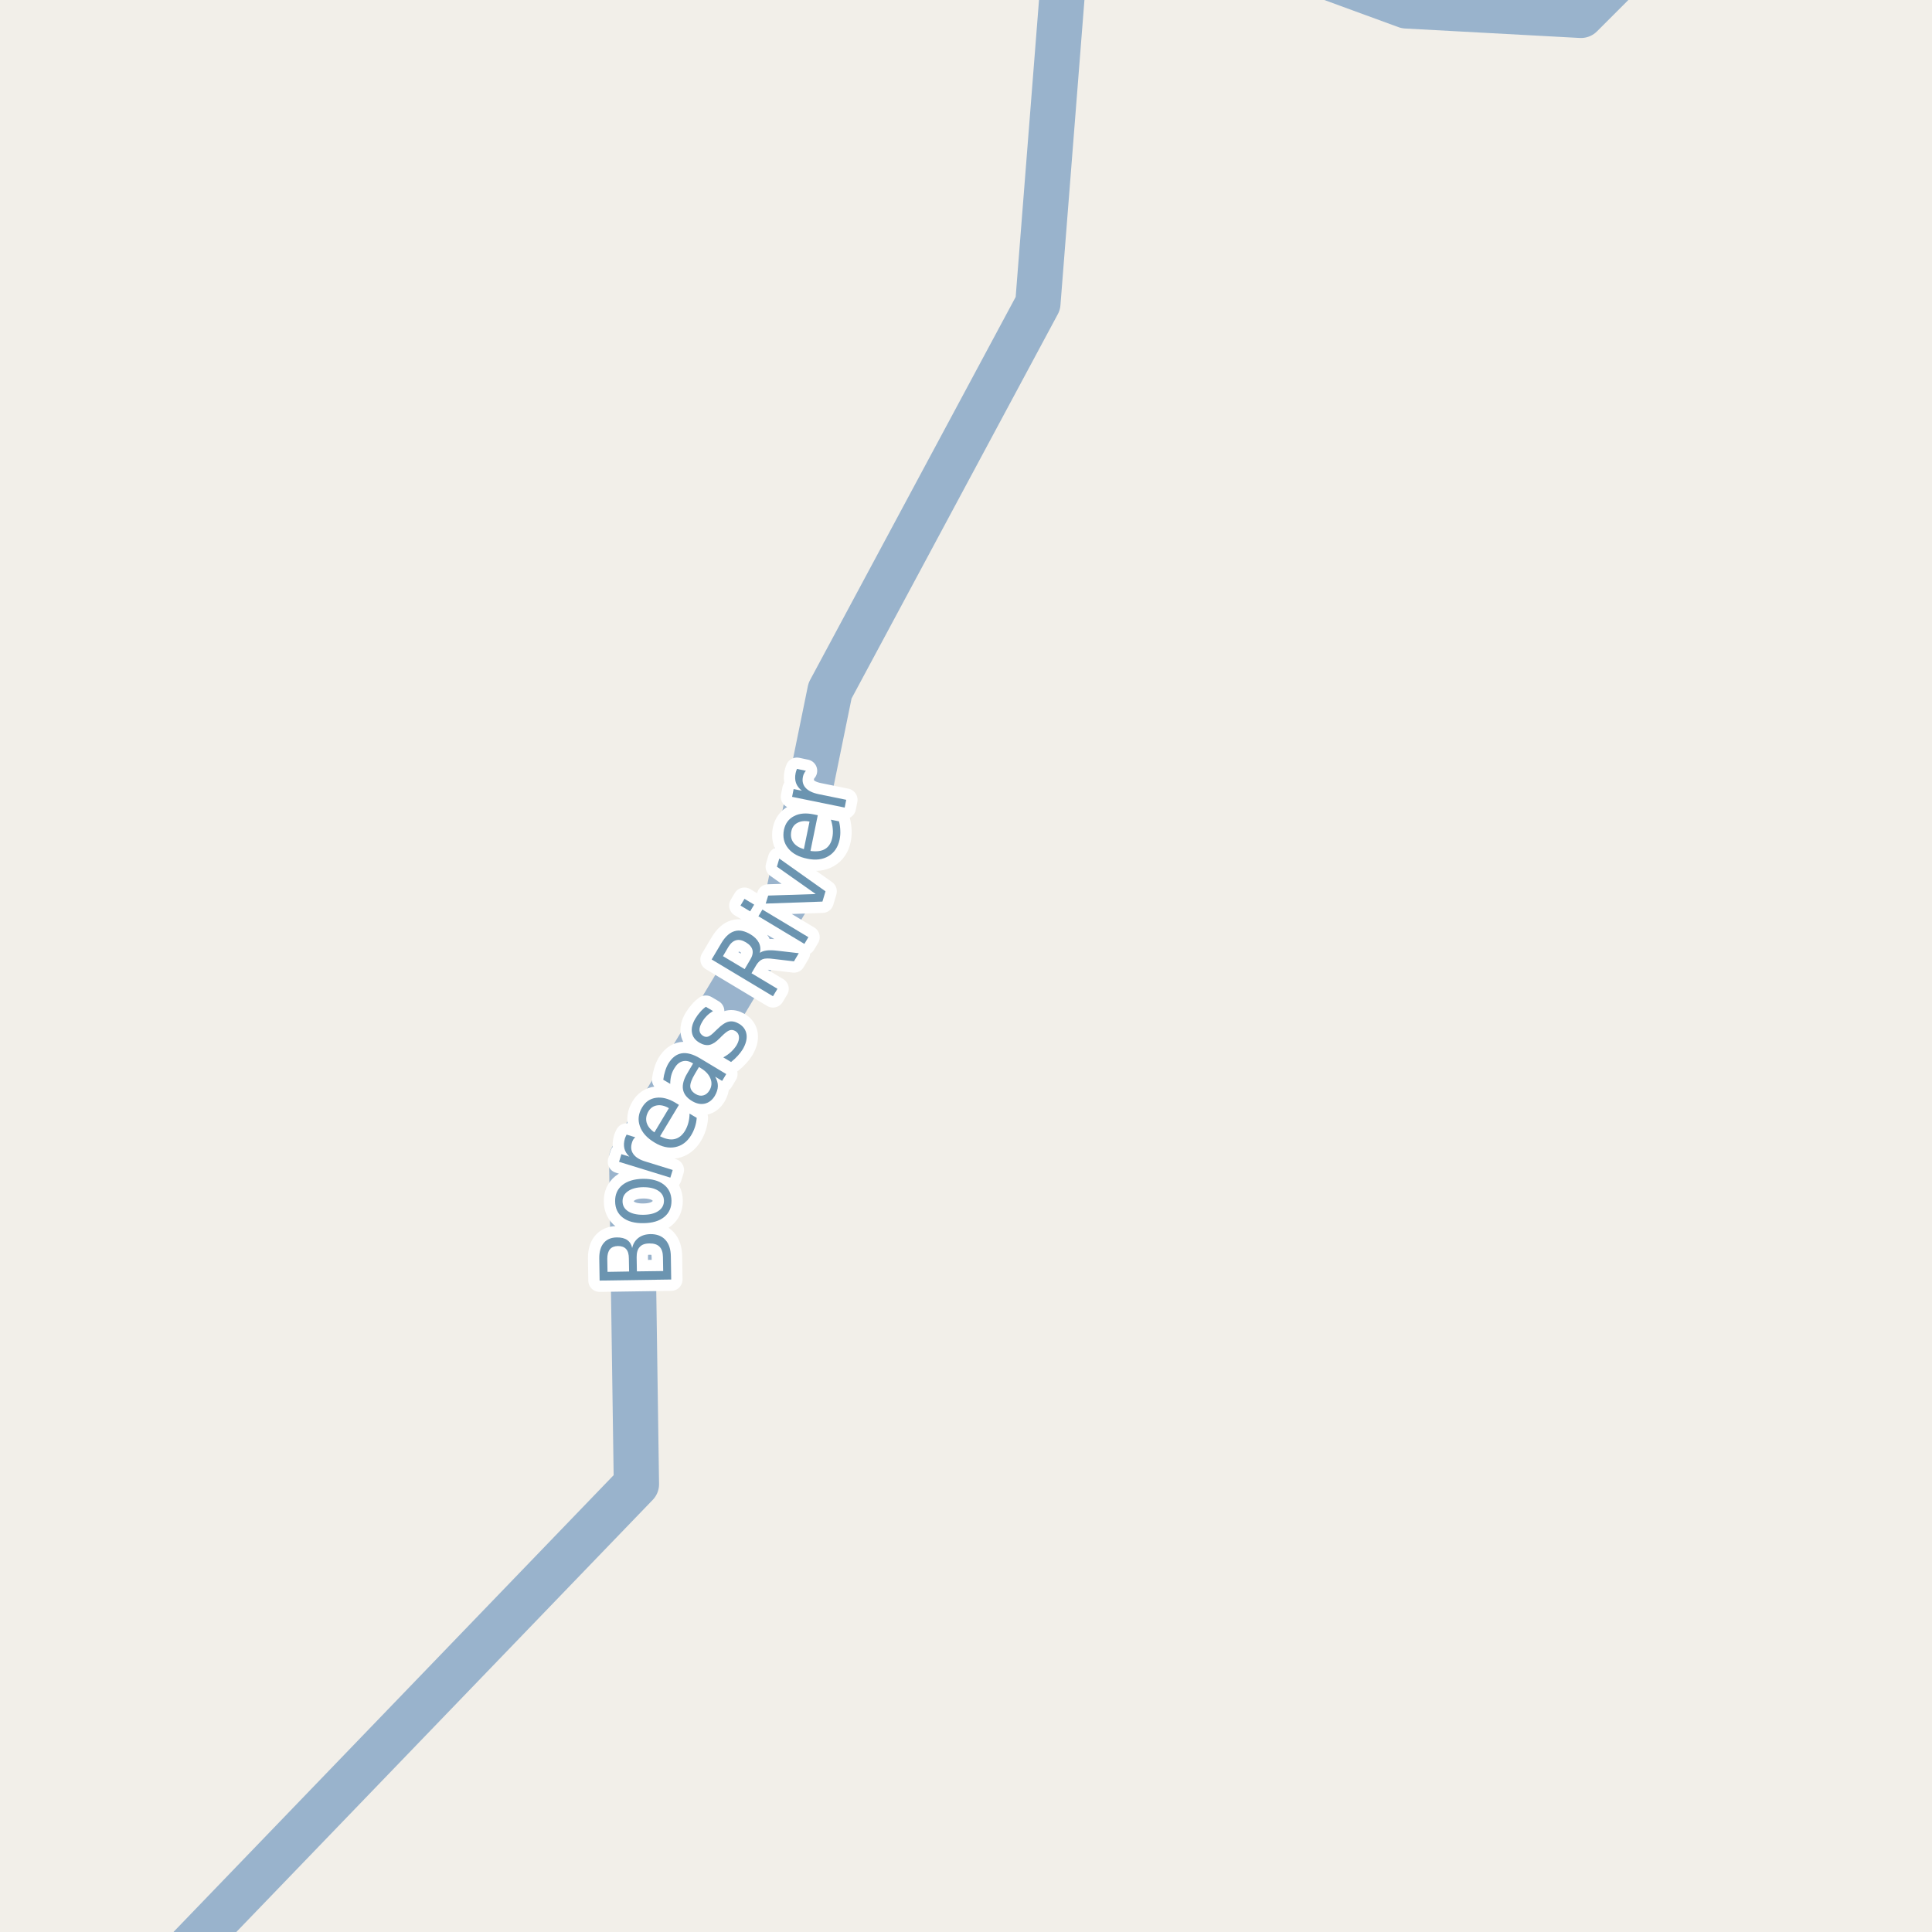 <?xml version="1.0" encoding="UTF-8"?>
<svg xmlns="http://www.w3.org/2000/svg" xmlns:xlink="http://www.w3.org/1999/xlink" width="256pt" height="256pt" viewBox="0 0 256 256" version="1.1">
<g id="surface2">
<rect x="0" y="0" width="256" height="256" style="fill:rgb(94.902%,93.725%,91.373%);fill-opacity:1;stroke:none;"/>
<path style="fill:none;stroke-width:6;stroke-linecap:round;stroke-linejoin:round;stroke:rgb(60%,70.196%,80%);stroke-opacity:1;stroke-miterlimit:10;" d="M 218.523 -7 L 209.488 2.035 L 186.336 0.781 L 165.082 -7 M 141.234 -7 L 137.523 40.211 L 109.984 91.523 L 104.355 119.062 L 83.703 153.48 L 84.328 196.66 L 21.367 262 "/>
<path style="fill:none;stroke-width:3;stroke-linecap:round;stroke-linejoin:round;stroke:rgb(100%,100%,100%);stroke-opacity:1;stroke-miterlimit:10;" d="M 84.391 168.465 L 87.875 168.418 L 87.844 166.559 C 87.836 165.945 87.684 165.492 87.391 165.199 C 87.102 164.898 86.656 164.754 86.062 164.762 C 85.469 164.762 85.039 164.918 84.766 165.23 C 84.484 165.535 84.352 165.992 84.359 166.605 Z M 80.5 168.527 L 83.359 168.48 L 83.328 166.762 C 83.328 166.199 83.211 165.785 82.969 165.512 C 82.73 165.242 82.367 165.105 81.875 165.105 C 81.398 165.117 81.043 165.262 80.812 165.543 C 80.586 165.824 80.469 166.246 80.469 166.809 Z M 79.453 169.684 L 79.406 166.746 C 79.398 165.863 79.594 165.18 80 164.699 C 80.398 164.223 80.969 163.977 81.719 163.965 C 82.305 163.957 82.766 164.07 83.109 164.309 C 83.453 164.551 83.672 164.902 83.766 165.371 C 83.891 164.801 84.168 164.352 84.594 164.027 C 85.012 163.707 85.543 163.539 86.188 163.527 C 87.031 163.52 87.695 163.773 88.172 164.293 C 88.641 164.805 88.883 165.539 88.891 166.496 L 88.938 169.543 Z M 82.492 159.184 C 82.492 159.746 82.742 160.191 83.242 160.512 C 83.734 160.824 84.406 160.977 85.258 160.965 C 86.113 160.957 86.781 160.785 87.258 160.449 C 87.738 160.117 87.977 159.668 87.977 159.105 C 87.969 158.543 87.719 158.102 87.227 157.777 C 86.727 157.457 86.055 157.301 85.211 157.309 C 84.367 157.32 83.703 157.496 83.211 157.84 C 82.723 158.176 82.484 158.621 82.492 159.184 Z M 81.508 159.199 C 81.488 158.285 81.805 157.559 82.461 157.027 C 83.117 156.496 84.031 156.223 85.195 156.199 C 86.363 156.191 87.281 156.441 87.945 156.949 C 88.613 157.461 88.953 158.176 88.977 159.09 C 88.984 160.008 88.664 160.73 88.008 161.262 C 87.352 161.793 86.441 162.066 85.273 162.074 C 84.109 162.098 83.191 161.852 82.523 161.34 C 81.859 160.832 81.52 160.117 81.508 159.199 Z M 84.184 150.699 C 84.07 150.785 83.977 150.887 83.902 151.012 C 83.832 151.137 83.773 151.277 83.73 151.434 C 83.555 152.008 83.621 152.508 83.934 152.934 C 84.246 153.363 84.789 153.691 85.559 153.918 L 89.137 155.027 L 88.824 156.043 L 82.027 153.949 L 82.34 152.934 L 83.402 153.262 C 83.051 152.93 82.824 152.566 82.73 152.168 C 82.637 151.762 82.664 151.32 82.809 150.84 C 82.832 150.77 82.863 150.691 82.902 150.605 C 82.934 150.523 82.977 150.434 83.027 150.34 Z M 89.477 146.105 L 89.961 146.402 L 87.461 150.559 C 88.191 150.934 88.832 151.059 89.383 150.934 C 89.934 150.809 90.391 150.449 90.758 149.855 C 90.965 149.504 91.117 149.137 91.211 148.762 C 91.312 148.387 91.367 147.988 91.367 147.559 L 92.32 148.121 C 92.289 148.539 92.211 148.941 92.086 149.324 C 91.961 149.711 91.793 150.074 91.586 150.418 C 91.055 151.293 90.352 151.82 89.477 151.996 C 88.602 152.176 87.688 151.973 86.727 151.387 C 85.727 150.793 85.082 150.074 84.789 149.23 C 84.488 148.387 84.586 147.555 85.086 146.73 C 85.523 145.992 86.141 145.57 86.93 145.465 C 87.723 145.352 88.57 145.566 89.477 146.105 Z M 88.633 146.84 C 88.094 146.52 87.578 146.395 87.086 146.465 C 86.586 146.539 86.203 146.801 85.93 147.246 C 85.629 147.758 85.547 148.258 85.68 148.746 C 85.816 149.227 86.16 149.66 86.711 150.043 Z M 92.09 142.273 C 91.652 143.004 91.445 143.566 91.465 143.961 C 91.488 144.359 91.723 144.691 92.168 144.961 C 92.512 145.172 92.852 145.234 93.184 145.148 C 93.516 145.066 93.793 144.844 94.012 144.477 C 94.312 143.969 94.355 143.445 94.137 142.914 C 93.926 142.375 93.496 141.91 92.84 141.523 L 92.621 141.383 Z M 92.746 140.227 L 96.23 142.32 L 95.684 143.227 L 94.762 142.664 C 95.012 143.094 95.129 143.516 95.121 143.93 C 95.109 144.336 94.973 144.766 94.715 145.211 C 94.371 145.773 93.922 146.117 93.371 146.242 C 92.832 146.359 92.27 146.238 91.684 145.883 C 90.996 145.469 90.602 144.953 90.496 144.336 C 90.395 143.723 90.59 143.004 91.09 142.18 L 91.84 140.914 L 91.73 140.852 C 91.273 140.582 90.836 140.508 90.418 140.633 C 90.004 140.75 89.648 141.055 89.355 141.555 C 89.16 141.867 89.02 142.195 88.934 142.539 C 88.852 142.875 88.809 143.234 88.809 143.617 L 87.887 143.07 C 87.941 142.645 88.023 142.258 88.137 141.914 C 88.242 141.562 88.383 141.234 88.559 140.93 C 89.039 140.141 89.629 139.688 90.324 139.57 C 91.012 139.457 91.82 139.676 92.746 140.227 Z M 93.527 133.406 L 94.48 133.969 C 94.18 134.148 93.914 134.352 93.684 134.578 C 93.445 134.809 93.238 135.074 93.059 135.375 C 92.789 135.824 92.664 136.203 92.684 136.516 C 92.707 136.828 92.867 137.078 93.168 137.266 C 93.398 137.402 93.629 137.43 93.855 137.344 C 94.086 137.262 94.402 137.012 94.809 136.594 L 95.074 136.344 C 95.617 135.805 96.105 135.48 96.543 135.375 C 96.98 135.273 97.441 135.367 97.934 135.656 C 98.504 136 98.832 136.477 98.918 137.078 C 99 137.672 98.832 138.324 98.418 139.031 C 98.238 139.324 98.02 139.609 97.762 139.891 C 97.512 140.172 97.215 140.449 96.871 140.719 L 95.84 140.109 C 96.238 139.891 96.574 139.652 96.855 139.391 C 97.145 139.121 97.391 138.828 97.59 138.516 C 97.84 138.09 97.949 137.715 97.918 137.391 C 97.895 137.059 97.738 136.805 97.449 136.625 C 97.176 136.469 96.922 136.434 96.684 136.516 C 96.434 136.59 96.074 136.859 95.605 137.328 L 95.34 137.594 C 94.871 138.074 94.43 138.359 94.012 138.453 C 93.598 138.539 93.148 138.438 92.668 138.156 C 92.098 137.812 91.77 137.367 91.684 136.812 C 91.59 136.25 91.742 135.637 92.137 134.969 C 92.336 134.637 92.555 134.34 92.793 134.078 C 93.023 133.809 93.27 133.586 93.527 133.406 Z M 100.688 126.258 C 100.898 126.102 101.195 126 101.578 125.945 C 101.953 125.895 102.43 125.906 103.016 125.977 L 105.844 126.305 L 105.203 127.383 L 102.547 127.07 C 101.859 126.969 101.359 126.977 101.047 127.102 C 100.734 127.227 100.461 127.484 100.219 127.867 L 99.578 128.961 L 103.016 131.023 L 102.422 132.008 L 94.297 127.133 L 95.625 124.898 C 96.137 124.066 96.711 123.562 97.344 123.383 C 97.969 123.195 98.68 123.344 99.469 123.82 C 99.969 124.125 100.328 124.484 100.547 124.898 C 100.758 125.316 100.805 125.77 100.688 126.258 Z M 95.797 126.695 L 98.672 128.414 L 99.406 127.164 C 99.699 126.688 99.797 126.254 99.703 125.867 C 99.602 125.484 99.312 125.148 98.844 124.867 C 98.367 124.578 97.934 124.484 97.547 124.586 C 97.164 124.68 96.824 124.969 96.531 125.445 Z M 100.492 121.414 L 101.023 120.523 L 107.117 124.18 L 106.586 125.07 Z M 98.117 119.992 L 98.648 119.102 L 99.93 119.867 L 99.398 120.758 Z M 101.461 119.73 L 101.789 118.668 L 108.086 118.465 L 102.945 114.84 L 103.258 113.762 L 109.383 118.105 L 108.977 119.465 Z M 107.812 107.91 L 108.359 108.02 L 107.391 112.754 C 108.203 112.871 108.855 112.781 109.344 112.488 C 109.824 112.188 110.137 111.691 110.281 111.004 C 110.363 110.609 110.383 110.215 110.344 109.816 C 110.312 109.422 110.23 109.02 110.094 108.613 L 111.172 108.832 C 111.273 109.238 111.332 109.645 111.344 110.051 C 111.363 110.457 111.332 110.859 111.25 111.254 C 111.039 112.254 110.551 112.984 109.781 113.441 C 109.012 113.902 108.078 114.016 106.984 113.785 C 105.84 113.559 104.992 113.098 104.438 112.41 C 103.875 111.715 103.688 110.895 103.875 109.957 C 104.055 109.113 104.496 108.512 105.203 108.145 C 105.902 107.77 106.773 107.691 107.812 107.91 Z M 107.266 108.863 C 106.652 108.738 106.125 108.793 105.688 109.02 C 105.242 109.25 104.965 109.621 104.859 110.129 C 104.734 110.715 104.824 111.215 105.125 111.629 C 105.418 112.035 105.883 112.332 106.516 112.52 Z M 106.785 102.133 C 106.691 102.227 106.613 102.344 106.551 102.477 C 106.48 102.602 106.426 102.75 106.395 102.914 C 106.27 103.5 106.387 103.988 106.738 104.383 C 107.094 104.781 107.668 105.062 108.457 105.227 L 112.129 105.977 L 111.926 107.008 L 104.957 105.586 L 105.16 104.555 L 106.254 104.773 C 105.871 104.473 105.609 104.129 105.473 103.742 C 105.34 103.359 105.324 102.922 105.426 102.43 C 105.438 102.359 105.457 102.281 105.488 102.195 C 105.52 102.102 105.559 102 105.598 101.883 Z M 106.785 102.133 "/>
<path style=" stroke:none;fill-rule:evenodd;fill:rgb(41.961%,58.039%,69.02%);fill-opacity:1;" d="M 84.391 168.465 L 87.875 168.418 L 87.844 166.559 C 87.836 165.945 87.684 165.492 87.391 165.199 C 87.102 164.898 86.656 164.754 86.062 164.762 C 85.469 164.762 85.039 164.918 84.766 165.23 C 84.484 165.535 84.352 165.992 84.359 166.605 Z M 80.5 168.527 L 83.359 168.48 L 83.328 166.762 C 83.328 166.199 83.211 165.785 82.969 165.512 C 82.73 165.242 82.367 165.105 81.875 165.105 C 81.398 165.117 81.043 165.262 80.812 165.543 C 80.586 165.824 80.469 166.246 80.469 166.809 Z M 79.453 169.684 L 79.406 166.746 C 79.398 165.863 79.594 165.18 80 164.699 C 80.398 164.223 80.969 163.977 81.719 163.965 C 82.305 163.957 82.766 164.07 83.109 164.309 C 83.453 164.551 83.672 164.902 83.766 165.371 C 83.891 164.801 84.168 164.352 84.594 164.027 C 85.012 163.707 85.543 163.539 86.188 163.527 C 87.031 163.52 87.695 163.773 88.172 164.293 C 88.641 164.805 88.883 165.539 88.891 166.496 L 88.938 169.543 Z M 82.492 159.184 C 82.492 159.746 82.742 160.191 83.242 160.512 C 83.734 160.824 84.406 160.977 85.258 160.965 C 86.113 160.957 86.781 160.785 87.258 160.449 C 87.738 160.117 87.977 159.668 87.977 159.105 C 87.969 158.543 87.719 158.102 87.227 157.777 C 86.727 157.457 86.055 157.301 85.211 157.309 C 84.367 157.32 83.703 157.496 83.211 157.84 C 82.723 158.176 82.484 158.621 82.492 159.184 Z M 81.508 159.199 C 81.488 158.285 81.805 157.559 82.461 157.027 C 83.117 156.496 84.031 156.223 85.195 156.199 C 86.363 156.191 87.281 156.441 87.945 156.949 C 88.613 157.461 88.953 158.176 88.977 159.09 C 88.984 160.008 88.664 160.73 88.008 161.262 C 87.352 161.793 86.441 162.066 85.273 162.074 C 84.109 162.098 83.191 161.852 82.523 161.34 C 81.859 160.832 81.52 160.117 81.508 159.199 Z M 84.184 150.699 C 84.07 150.785 83.977 150.887 83.902 151.012 C 83.832 151.137 83.773 151.277 83.73 151.434 C 83.555 152.008 83.621 152.508 83.934 152.934 C 84.246 153.363 84.789 153.691 85.559 153.918 L 89.137 155.027 L 88.824 156.043 L 82.027 153.949 L 82.34 152.934 L 83.402 153.262 C 83.051 152.93 82.824 152.566 82.73 152.168 C 82.637 151.762 82.664 151.32 82.809 150.84 C 82.832 150.77 82.863 150.691 82.902 150.605 C 82.934 150.523 82.977 150.434 83.027 150.34 Z M 89.477 146.105 L 89.961 146.402 L 87.461 150.559 C 88.191 150.934 88.832 151.059 89.383 150.934 C 89.934 150.809 90.391 150.449 90.758 149.855 C 90.965 149.504 91.117 149.137 91.211 148.762 C 91.312 148.387 91.367 147.988 91.367 147.559 L 92.32 148.121 C 92.289 148.539 92.211 148.941 92.086 149.324 C 91.961 149.711 91.793 150.074 91.586 150.418 C 91.055 151.293 90.352 151.82 89.477 151.996 C 88.602 152.176 87.688 151.973 86.727 151.387 C 85.727 150.793 85.082 150.074 84.789 149.23 C 84.488 148.387 84.586 147.555 85.086 146.73 C 85.523 145.992 86.141 145.57 86.93 145.465 C 87.723 145.352 88.57 145.566 89.477 146.105 Z M 88.633 146.84 C 88.094 146.52 87.578 146.395 87.086 146.465 C 86.586 146.539 86.203 146.801 85.93 147.246 C 85.629 147.758 85.547 148.258 85.68 148.746 C 85.816 149.227 86.16 149.66 86.711 150.043 Z M 92.09 142.273 C 91.652 143.004 91.445 143.566 91.465 143.961 C 91.488 144.359 91.723 144.691 92.168 144.961 C 92.512 145.172 92.852 145.234 93.184 145.148 C 93.516 145.066 93.793 144.844 94.012 144.477 C 94.312 143.969 94.355 143.445 94.137 142.914 C 93.926 142.375 93.496 141.91 92.84 141.523 L 92.621 141.383 Z M 92.746 140.227 L 96.23 142.32 L 95.684 143.227 L 94.762 142.664 C 95.012 143.094 95.129 143.516 95.121 143.93 C 95.109 144.336 94.973 144.766 94.715 145.211 C 94.371 145.773 93.922 146.117 93.371 146.242 C 92.832 146.359 92.27 146.238 91.684 145.883 C 90.996 145.469 90.602 144.953 90.496 144.336 C 90.395 143.723 90.59 143.004 91.09 142.18 L 91.84 140.914 L 91.73 140.852 C 91.273 140.582 90.836 140.508 90.418 140.633 C 90.004 140.75 89.648 141.055 89.355 141.555 C 89.16 141.867 89.02 142.195 88.934 142.539 C 88.852 142.875 88.809 143.234 88.809 143.617 L 87.887 143.07 C 87.941 142.645 88.023 142.258 88.137 141.914 C 88.242 141.562 88.383 141.234 88.559 140.93 C 89.039 140.141 89.629 139.688 90.324 139.57 C 91.012 139.457 91.82 139.676 92.746 140.227 Z M 93.527 133.406 L 94.48 133.969 C 94.18 134.148 93.914 134.352 93.684 134.578 C 93.445 134.809 93.238 135.074 93.059 135.375 C 92.789 135.824 92.664 136.203 92.684 136.516 C 92.707 136.828 92.867 137.078 93.168 137.266 C 93.398 137.402 93.629 137.43 93.855 137.344 C 94.086 137.262 94.402 137.012 94.809 136.594 L 95.074 136.344 C 95.617 135.805 96.105 135.48 96.543 135.375 C 96.98 135.273 97.441 135.367 97.934 135.656 C 98.504 136 98.832 136.477 98.918 137.078 C 99 137.672 98.832 138.324 98.418 139.031 C 98.238 139.324 98.02 139.609 97.762 139.891 C 97.512 140.172 97.215 140.449 96.871 140.719 L 95.84 140.109 C 96.238 139.891 96.574 139.652 96.855 139.391 C 97.145 139.121 97.391 138.828 97.59 138.516 C 97.84 138.09 97.949 137.715 97.918 137.391 C 97.895 137.059 97.738 136.805 97.449 136.625 C 97.176 136.469 96.922 136.434 96.684 136.516 C 96.434 136.59 96.074 136.859 95.605 137.328 L 95.34 137.594 C 94.871 138.074 94.43 138.359 94.012 138.453 C 93.598 138.539 93.148 138.438 92.668 138.156 C 92.098 137.812 91.77 137.367 91.684 136.812 C 91.59 136.25 91.742 135.637 92.137 134.969 C 92.336 134.637 92.555 134.34 92.793 134.078 C 93.023 133.809 93.27 133.586 93.527 133.406 Z M 100.688 126.258 C 100.898 126.102 101.195 126 101.578 125.945 C 101.953 125.895 102.43 125.906 103.016 125.977 L 105.844 126.305 L 105.203 127.383 L 102.547 127.07 C 101.859 126.969 101.359 126.977 101.047 127.102 C 100.734 127.227 100.461 127.484 100.219 127.867 L 99.578 128.961 L 103.016 131.023 L 102.422 132.008 L 94.297 127.133 L 95.625 124.898 C 96.137 124.066 96.711 123.562 97.344 123.383 C 97.969 123.195 98.68 123.344 99.469 123.82 C 99.969 124.125 100.328 124.484 100.547 124.898 C 100.758 125.316 100.805 125.77 100.688 126.258 Z M 95.797 126.695 L 98.672 128.414 L 99.406 127.164 C 99.699 126.688 99.797 126.254 99.703 125.867 C 99.602 125.484 99.312 125.148 98.844 124.867 C 98.367 124.578 97.934 124.484 97.547 124.586 C 97.164 124.68 96.824 124.969 96.531 125.445 Z M 100.492 121.414 L 101.023 120.523 L 107.117 124.18 L 106.586 125.07 Z M 98.117 119.992 L 98.648 119.102 L 99.93 119.867 L 99.398 120.758 Z M 101.461 119.73 L 101.789 118.668 L 108.086 118.465 L 102.945 114.84 L 103.258 113.762 L 109.383 118.105 L 108.977 119.465 Z M 107.812 107.91 L 108.359 108.02 L 107.391 112.754 C 108.203 112.871 108.855 112.781 109.344 112.488 C 109.824 112.188 110.137 111.691 110.281 111.004 C 110.363 110.609 110.383 110.215 110.344 109.816 C 110.312 109.422 110.23 109.02 110.094 108.613 L 111.172 108.832 C 111.273 109.238 111.332 109.645 111.344 110.051 C 111.363 110.457 111.332 110.859 111.25 111.254 C 111.039 112.254 110.551 112.984 109.781 113.441 C 109.012 113.902 108.078 114.016 106.984 113.785 C 105.84 113.559 104.992 113.098 104.438 112.41 C 103.875 111.715 103.688 110.895 103.875 109.957 C 104.055 109.113 104.496 108.512 105.203 108.145 C 105.902 107.77 106.773 107.691 107.812 107.91 Z M 107.266 108.863 C 106.652 108.738 106.125 108.793 105.688 109.02 C 105.242 109.25 104.965 109.621 104.859 110.129 C 104.734 110.715 104.824 111.215 105.125 111.629 C 105.418 112.035 105.883 112.332 106.516 112.52 Z M 106.785 102.133 C 106.691 102.227 106.613 102.344 106.551 102.477 C 106.48 102.602 106.426 102.75 106.395 102.914 C 106.27 103.5 106.387 103.988 106.738 104.383 C 107.094 104.781 107.668 105.062 108.457 105.227 L 112.129 105.977 L 111.926 107.008 L 104.957 105.586 L 105.16 104.555 L 106.254 104.773 C 105.871 104.473 105.609 104.129 105.473 103.742 C 105.34 103.359 105.324 102.922 105.426 102.43 C 105.438 102.359 105.457 102.281 105.488 102.195 C 105.52 102.102 105.559 102 105.598 101.883 Z M 106.785 102.133 "/>
</g>
</svg>

